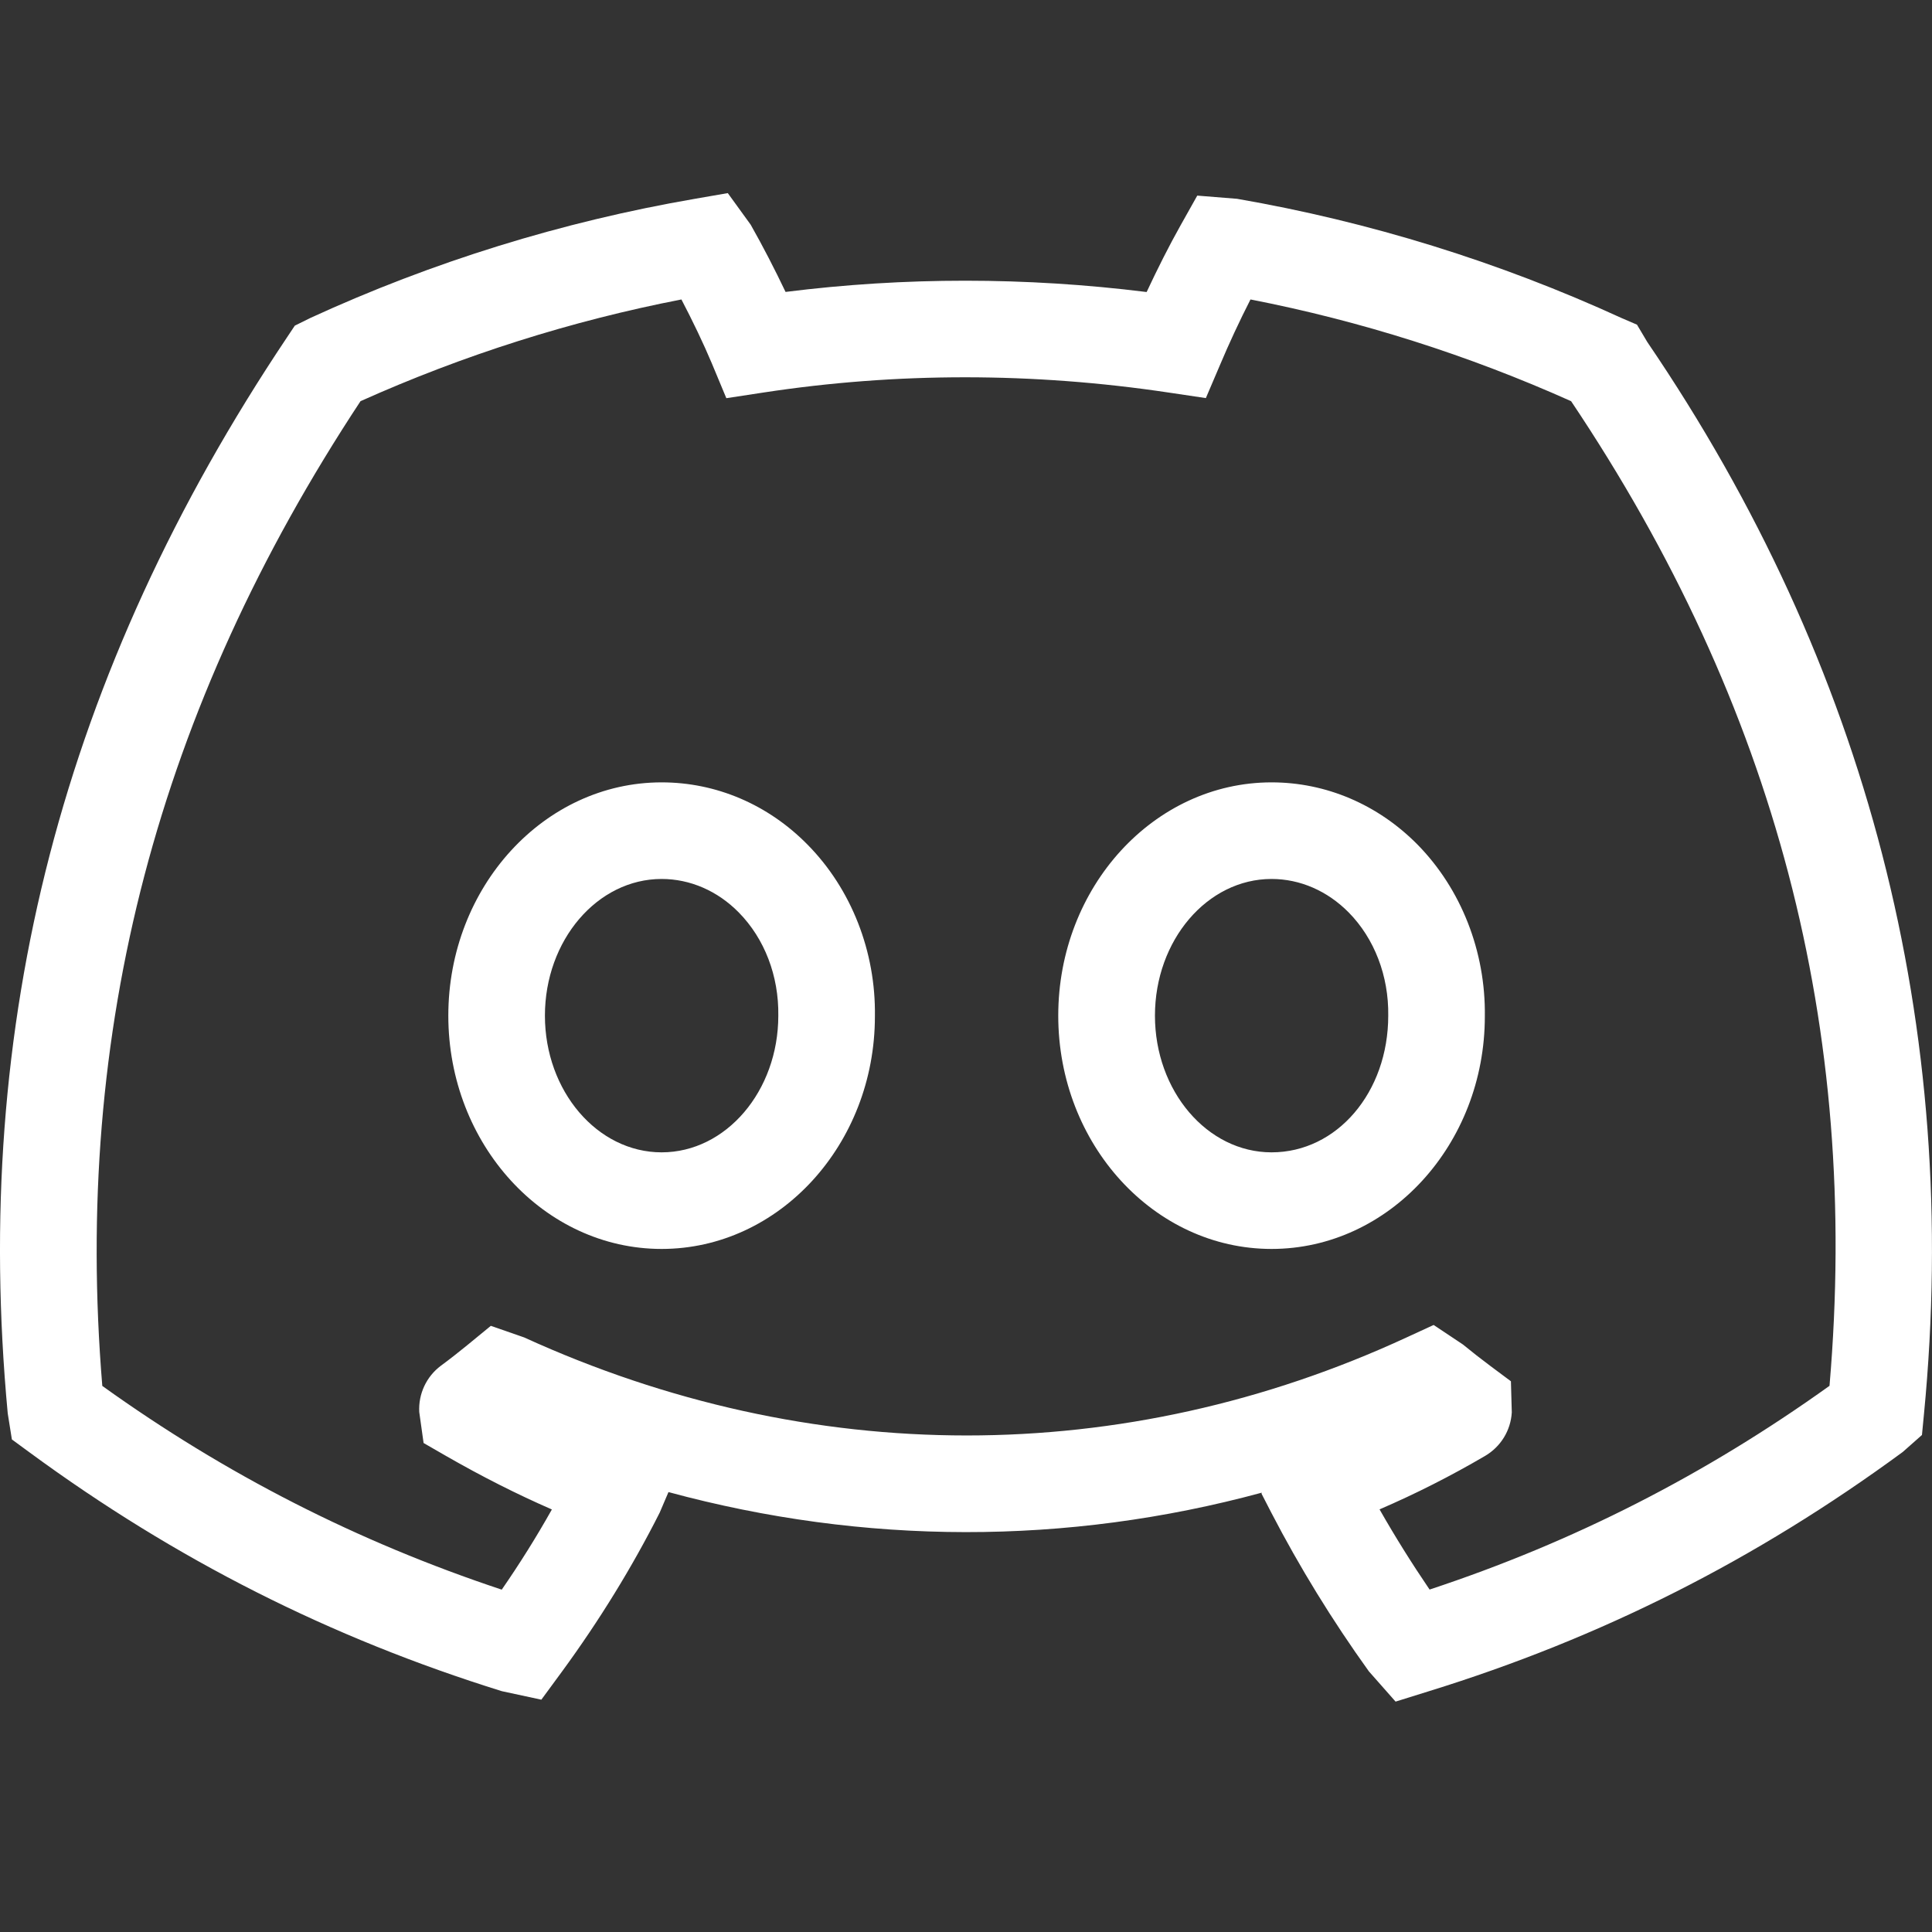 <?xml version="1.0" encoding="UTF-8"?>
<svg width="20px" height="20px" viewBox="0 0 20 20" version="1.1" xmlns="http://www.w3.org/2000/svg" xmlns:xlink="http://www.w3.org/1999/xlink">
    <rect x="0" y="0" width="20" height="20" fill="#333333" stroke="none"/>
    <title>discord-2</title>
    <g id="discord-2" stroke="none" stroke-width="1" fill="none" fill-rule="evenodd">
        <path d="M6.849,9.099 C6.183,9.099 5.641,9.734 5.641,10.514 C5.641,11.294 6.183,11.929 6.849,11.929 C7.516,11.929 8.057,11.294 8.057,10.514 C8.063,10.102 7.914,9.716 7.648,9.446 C7.428,9.222 7.144,9.099 6.849,9.099 L6.849,9.099 Z M6.849,12.929 C5.632,12.929 4.641,11.846 4.641,10.514 C4.641,9.182 5.632,8.099 6.849,8.099 C7.414,8.099 7.951,8.328 8.36,8.744 C8.813,9.203 9.067,9.851 9.057,10.521 C9.057,11.846 8.067,12.929 6.849,12.929 L6.849,12.929 Z M13.163,9.099 C12.497,9.099 11.956,9.734 11.956,10.514 C11.956,11.294 12.497,11.929 13.163,11.929 C13.841,11.929 14.371,11.307 14.371,10.514 C14.377,10.102 14.227,9.715 13.962,9.446 C13.741,9.222 13.458,9.099 13.163,9.099 L13.163,9.099 Z M13.163,12.929 C11.946,12.929 10.955,11.846 10.955,10.514 C10.955,9.182 11.946,8.099 13.163,8.099 C13.727,8.099 14.264,8.328 14.674,8.743 C15.126,9.203 15.38,9.85 15.371,10.521 C15.371,11.846 14.381,12.929 13.163,12.929 L13.163,12.929 Z M1.059,14.347 C2.336,15.263 3.698,15.959 5.194,16.456 C5.38,16.187 5.554,15.909 5.713,15.626 C5.349,15.467 4.989,15.285 4.621,15.074 L4.385,14.938 L4.34,14.617 C4.33,14.43 4.414,14.25 4.564,14.138 C4.658,14.069 4.751,13.995 4.841,13.922 L5.081,13.725 L5.426,13.845 C8.39,15.198 11.633,15.198 14.559,13.846 L14.841,13.716 L15.144,13.918 C15.238,13.995 15.331,14.068 15.425,14.138 L15.641,14.299 L15.65,14.621 C15.639,14.809 15.535,14.977 15.373,15.072 C15.019,15.279 14.659,15.462 14.281,15.625 C14.441,15.906 14.614,16.183 14.799,16.455 C16.291,15.962 17.65,15.269 18.939,14.346 C19.256,10.643 18.379,7.308 16.264,4.153 C15.199,3.676 14.085,3.322 12.945,3.1 C12.831,3.323 12.72,3.563 12.635,3.765 L12.483,4.121 L12.1,4.064 C10.692,3.853 9.282,3.853 7.906,4.063 L7.519,4.122 L7.369,3.762 C7.283,3.557 7.169,3.32 7.054,3.1 C5.915,3.321 4.798,3.675 3.732,4.153 C1.631,7.338 0.756,10.675 1.059,14.347 L1.059,14.347 Z M14.447,17.615 L14.17,17.301 C13.79,16.772 13.452,16.221 13.161,15.66 L13.059,15.462 L13.062,15.452 C11.043,15.999 8.948,15.996 6.92,15.446 L6.829,15.659 C6.546,16.22 6.205,16.775 5.817,17.305 L5.604,17.595 L5.195,17.507 C3.421,16.955 1.82,16.147 0.307,15.036 L0.123,14.901 L0.08,14.631 C-0.296,10.605 0.649,6.961 2.97,3.494 L3.052,3.371 L3.214,3.291 C4.474,2.712 5.817,2.295 7.194,2.058 L7.534,1.999 L7.771,2.326 C7.897,2.548 8.023,2.793 8.132,3.022 C9.364,2.867 10.618,2.867 11.87,3.023 C11.98,2.787 12.104,2.541 12.22,2.335 L12.394,2.025 L12.806,2.058 C14.175,2.295 15.516,2.71 16.788,3.293 L16.946,3.361 L17.053,3.541 C19.33,6.886 20.304,10.636 19.917,14.637 L19.896,14.855 L19.697,15.031 C18.175,16.149 16.572,16.957 14.79,17.508 L14.447,17.615 Z" id="Fill-1" fill="#FFFFFF"></path>
    </g>
</svg>